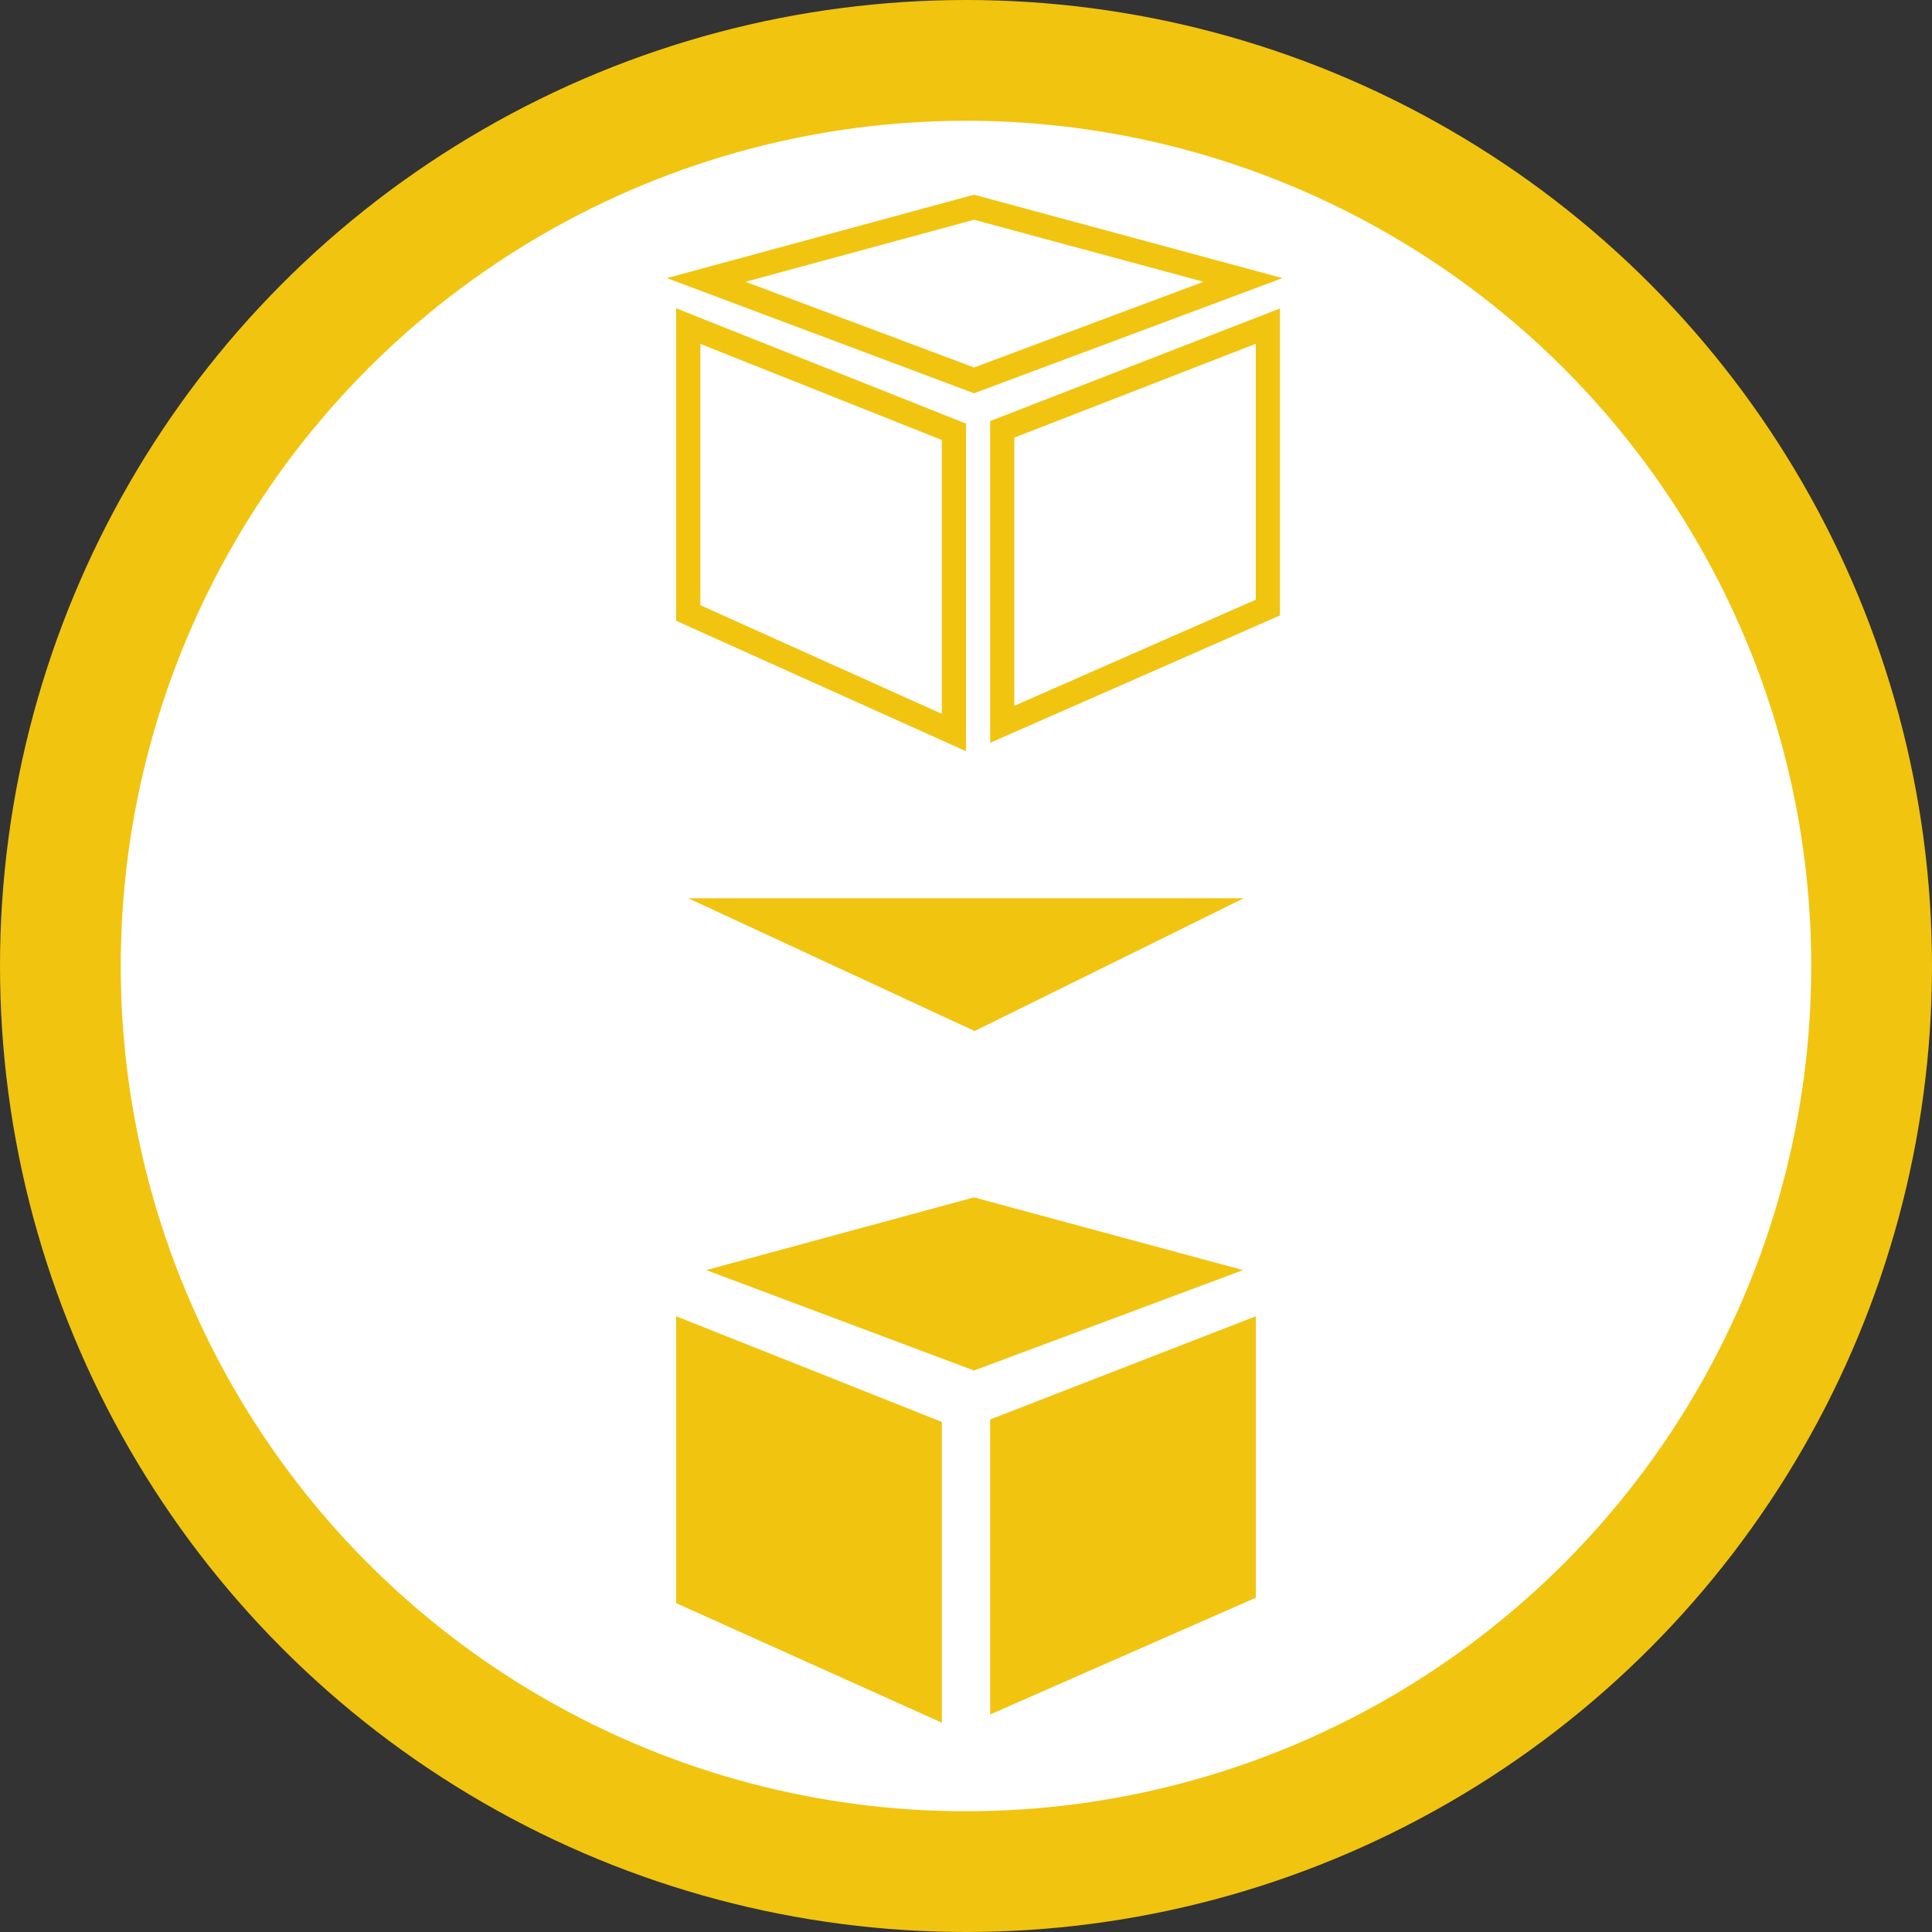 <?xml version="1.0" encoding="utf-8"?>
<!-- Generator: Adobe Illustrator 16.0.0, SVG Export Plug-In . SVG Version: 6.00 Build 0)  -->
<!DOCTYPE svg PUBLIC "-//W3C//DTD SVG 1.1//EN" "http://www.w3.org/Graphics/SVG/1.1/DTD/svg11.dtd">
<svg version="1.1" id="Layer_1" xmlns="http://www.w3.org/2000/svg" xmlns:xlink="http://www.w3.org/1999/xlink" x="0px" y="0px"
	 width="80px" height="80px" viewBox="0 0 80 80" enable-background="new 0 0 80 80" xml:space="preserve">
<rect x="0" y="0" width="80" height="80" fill="#333333" stroke="none"/>
<g id="Cursors">
	<g>
		<circle fill="#F1C40F" cx="40" cy="40" r="40"/>
		<circle fill="#FFFFFF" cx="40" cy="40" r="35"/>
		<g>
			<polygon fill="none" stroke="#F1C40F" stroke-miterlimit="10" points="28.5,13.504 28.5,25.383 39.5,30.333 39.5,17.88 			"/>
			<polygon fill="none" stroke="#F1C40F" stroke-miterlimit="10" points="29.243,11.592 40.333,15.75 51.471,11.592 40.333,8.581 
							"/>
			<polygon fill="none" stroke="#F1C40F" stroke-miterlimit="10" points="41.5,17.778 41.5,29.992 52.5,25.158 52.5,13.504 			"/>
		</g>
		<g>
			<polygon fill="#F1C40F" points="28,54.504 28,66.383 39,71.333 39,58.88 			"/>
			<polygon fill="#F1C40F" points="29.243,52.592 40.333,56.75 51.471,52.592 40.333,49.581 			"/>
			<polygon fill="#F1C40F" points="41,58.778 41,70.992 52,66.158 52,54.504 			"/>
		</g>
		<polygon fill="#F1C40F" points="28.5,37.195 40.357,42.693 51.5,37.195 		"/>
	</g>
</g>
</svg>
